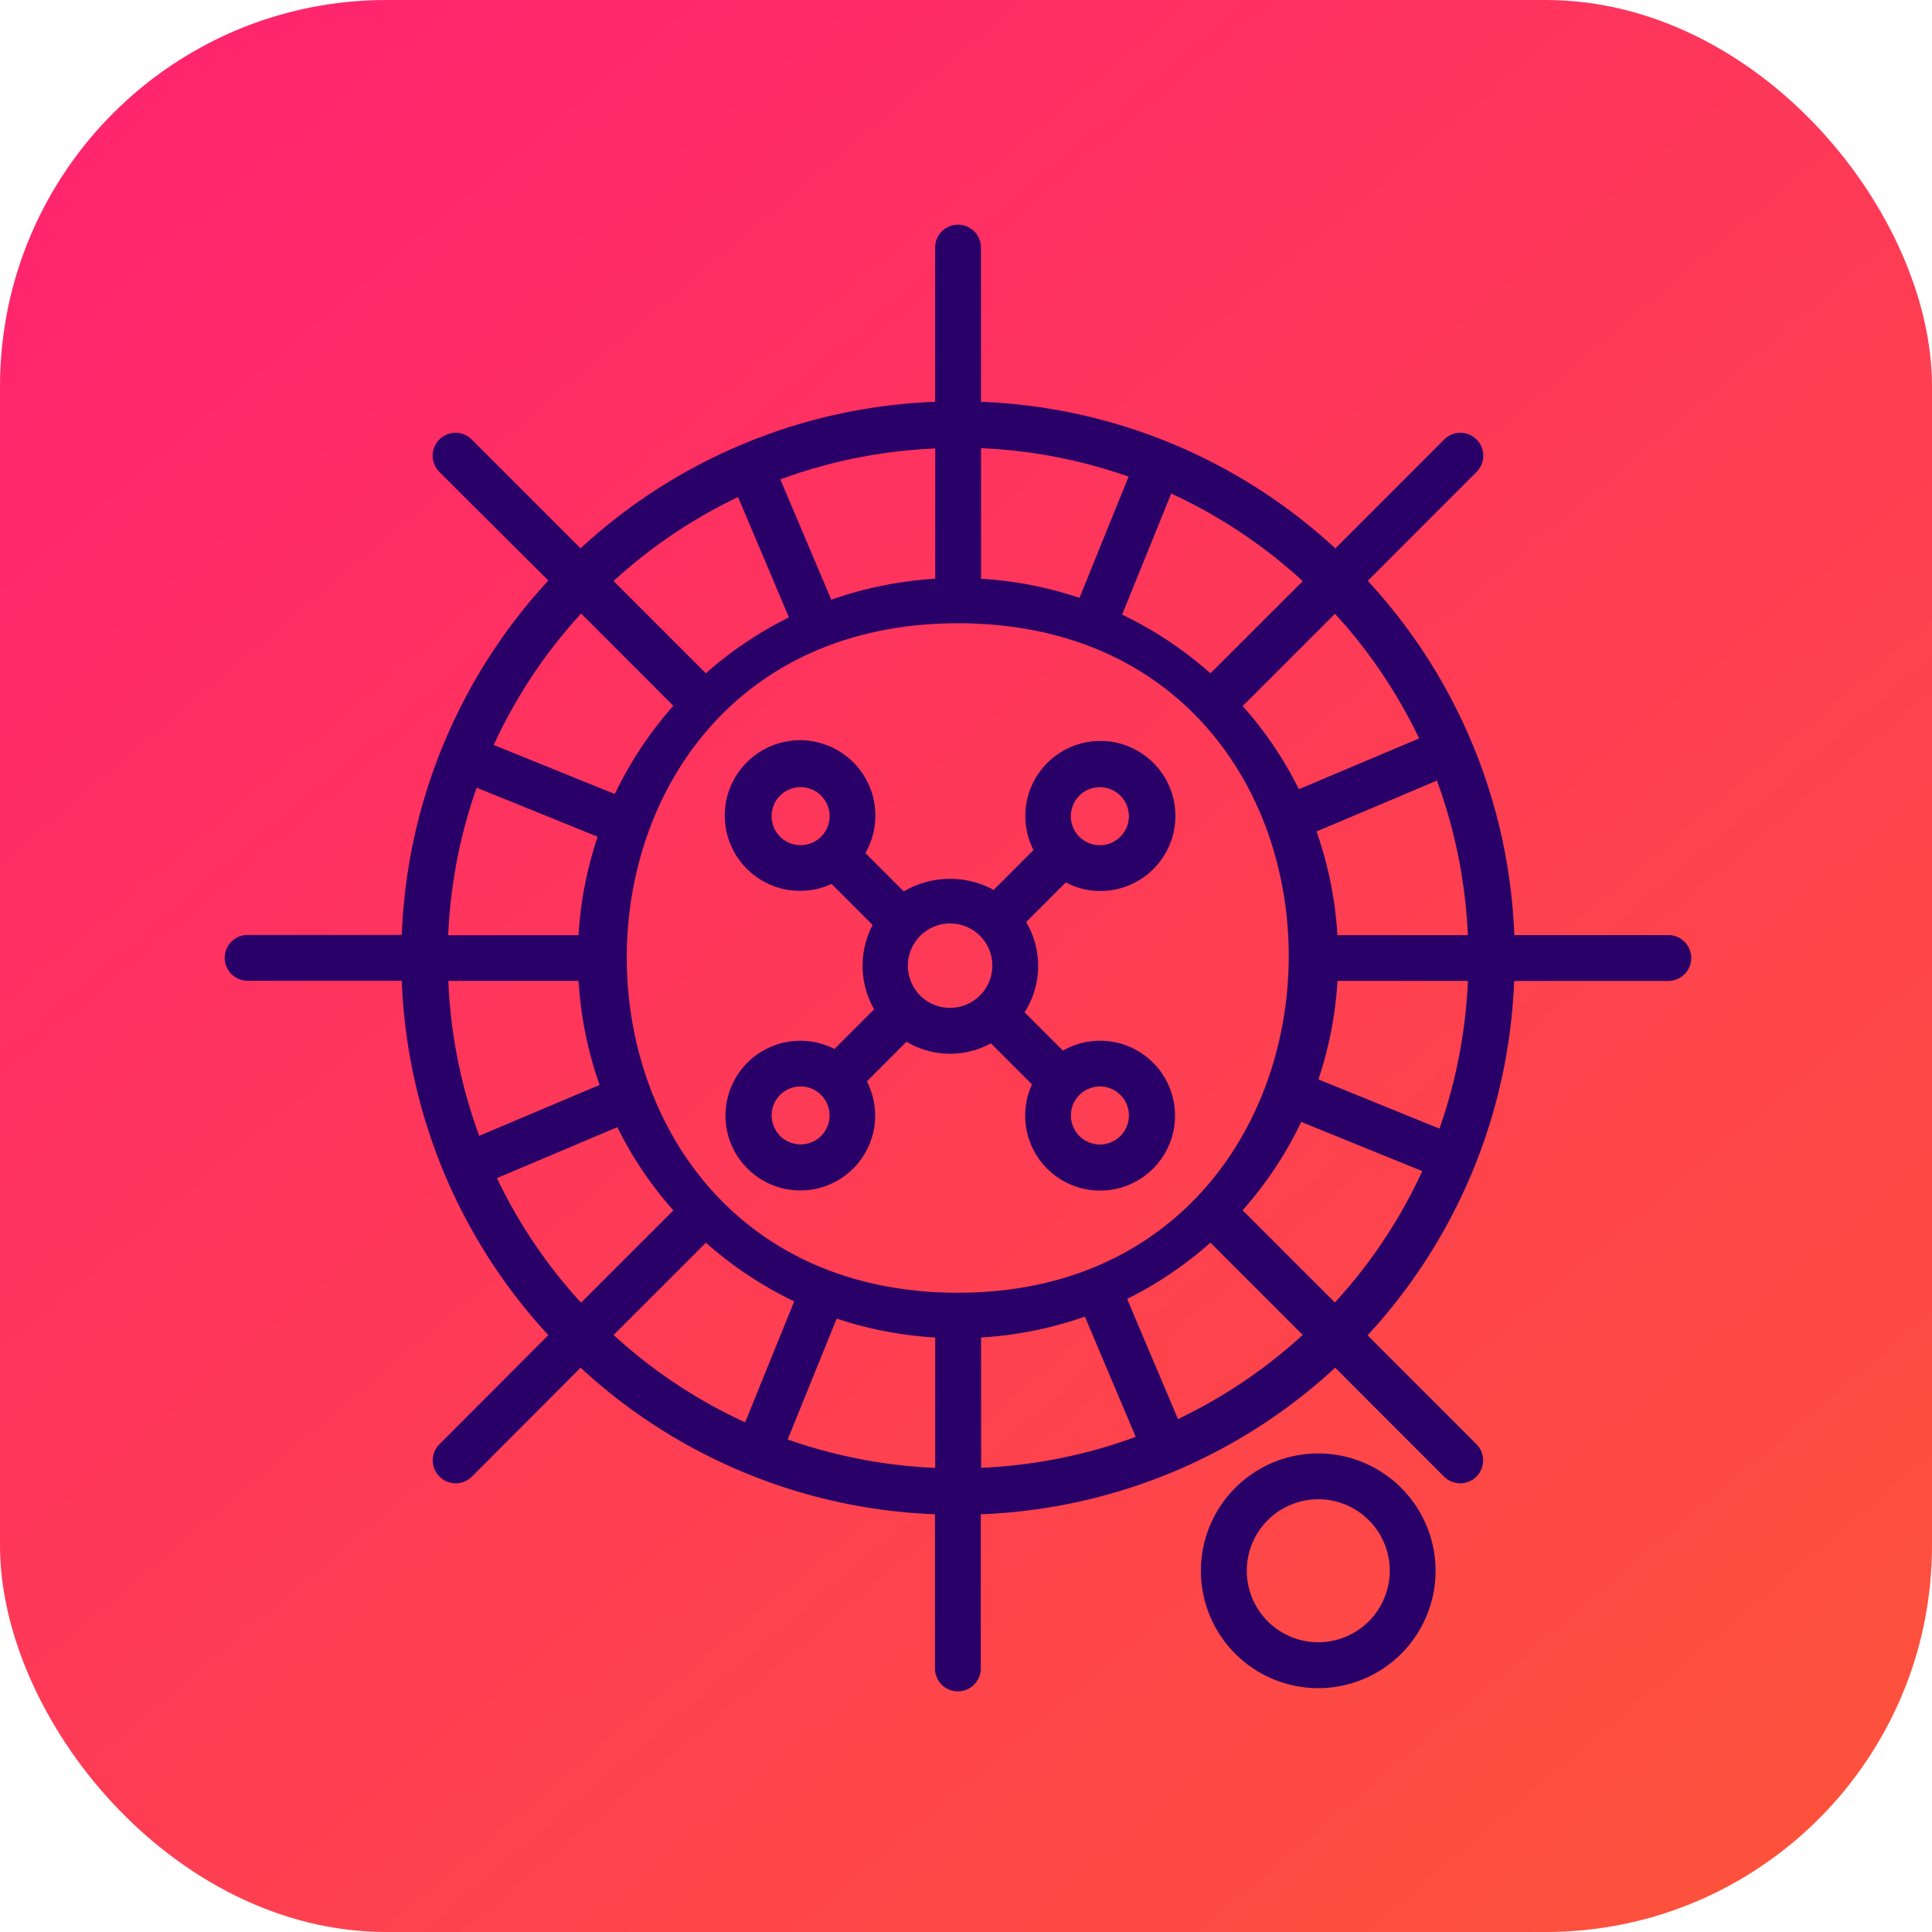 <svg xmlns="http://www.w3.org/2000/svg" xmlns:xlink="http://www.w3.org/1999/xlink" width="50" height="50" viewBox="0 0 50 50">
  <defs>
    <linearGradient id="linear-gradient" x1="0.1" y1="0.101" x2="1.801" y2="2.115" gradientUnits="objectBoundingBox">
      <stop offset="0" stop-color="#ff266d"/>
      <stop offset="1" stop-color="#fb8700"/>
    </linearGradient>
  </defs>
  <g id="Group_443" data-name="Group 443" transform="translate(-50 -269)">
    <rect id="Rectangle_718" data-name="Rectangle 718" width="50" height="50" rx="10" transform="translate(50 269)" fill="url(#linear-gradient)"/>
    <g id="noun-roulette-2086028" transform="translate(-22.674 266.325)">
      <path id="Path_3651" data-name="Path 3651" d="M115.854,26.876h-3.99a14.291,14.291,0,0,0-3.793-9.17l2.817-2.818a.593.593,0,0,0-.839-.839l-2.817,2.818a14.294,14.294,0,0,0-9.171-3.793V9.083a.593.593,0,1,0-1.186,0v3.991A14.3,14.3,0,0,0,87.7,16.866l-2.817-2.817a.593.593,0,1,0-.839.839L86.865,17.7a14.294,14.294,0,0,0-3.793,9.171h-3.99a.593.593,0,1,0,0,1.186h3.99a14.293,14.293,0,0,0,3.793,9.171L84.048,40.05a.593.593,0,0,0,.839.839L87.7,38.071a14.3,14.3,0,0,0,9.171,3.793v3.99a.593.593,0,1,0,1.186,0v-3.99a14.293,14.293,0,0,0,9.171-3.793l2.817,2.818a.593.593,0,0,0,.839-.839l-2.817-2.818a14.3,14.3,0,0,0,3.793-9.171h3.99a.593.593,0,0,0,0-1.186Zm-5.927,5.007-3.132-1.273a9.872,9.872,0,0,0,.493-2.55h3.375a13.208,13.208,0,0,1-.736,3.822ZM103.16,39.4l-1.316-3.109A9.808,9.808,0,0,0,104,34.835l2.387,2.388A13.141,13.141,0,0,1,103.16,39.4ZM88.554,37.224l2.388-2.388a9.792,9.792,0,0,0,2.286,1.518l-1.27,3.131A13.149,13.149,0,0,1,88.554,37.224ZM84.273,28.06h3.374a9.872,9.872,0,0,0,.544,2.693L85.076,32.07a13.186,13.186,0,0,1-.8-4.01Zm.735-5,3.133,1.269a9.845,9.845,0,0,0-.495,2.55H84.273a13.243,13.243,0,0,1,.736-3.818Zm6.768-7.518,1.316,3.111A9.769,9.769,0,0,0,90.941,20.1l-2.388-2.388A13.17,13.17,0,0,1,91.776,15.538Zm14.608,2.178L104,20.1a9.759,9.759,0,0,0-2.286-1.518l1.271-3.133a13.172,13.172,0,0,1,3.4,2.262Zm4.278,9.157h-3.375a9.88,9.88,0,0,0-.541-2.683l3.115-1.317a13.226,13.226,0,0,1,.8,4ZM97.467,36.131c-11.407,0-11.452-17.326,0-17.326C108.975,18.806,108.784,36.131,97.467,36.131ZM106.289,23.1a9.783,9.783,0,0,0-1.454-2.153l2.388-2.388a13.165,13.165,0,0,1,2.177,3.226Zm-5.678-4.953a9.86,9.86,0,0,0-2.548-.494V14.274a13.214,13.214,0,0,1,3.819.736Zm-3.734-.494a9.9,9.9,0,0,0-2.69.543l-1.317-3.115a13.231,13.231,0,0,1,4.008-.8Zm-9.163.9L90.1,20.941a9.775,9.775,0,0,0-1.515,2.283l-3.134-1.269A13.172,13.172,0,0,1,87.714,18.553Zm.936,13.294A9.775,9.775,0,0,0,90.1,34l-2.389,2.388a13.176,13.176,0,0,1-2.177-3.223ZM94.328,36.8a9.833,9.833,0,0,0,2.549.489v3.375a13.217,13.217,0,0,1-3.818-.735Zm3.735.489a9.826,9.826,0,0,0,2.688-.54l1.315,3.112a13.2,13.2,0,0,1-4,.8Zm9.158-.905-2.388-2.388a9.784,9.784,0,0,0,1.517-2.286l3.132,1.274A13.148,13.148,0,0,1,107.221,36.383Z" transform="translate(0)" fill="#280067"/>
      <path id="Path_3652" data-name="Path 3652" d="M273.51,203.666a1.942,1.942,0,1,0-1.717-1.06l-1.031,1.032a2.365,2.365,0,0,0-2.327.039l-.993-.993a1.949,1.949,0,1,0-.875.8l1.062,1.062a2.274,2.274,0,0,0,.04,2.182l-1.027,1.027a1.937,1.937,0,1,0,.839.838l1.026-1.026a2.2,2.2,0,0,0,2.183.041l1.064,1.064a1.939,1.939,0,1,0,.8-.875l-.992-.992a2.229,2.229,0,0,0,.041-2.335l1.026-1.026a1.92,1.92,0,0,0,.879.222Zm-.531-2.467a.751.751,0,1,1,0,1.062A.751.751,0,0,1,272.979,201.2Zm-7.744,1.062a.751.751,0,1,1,1.061,0A.752.752,0,0,1,265.235,202.261Zm1.061,7.744a.75.75,0,1,1-.53-1.281.751.751,0,0,1,.53,1.281Zm2.567-3.632a1.093,1.093,0,1,1,1.865-.773A1.095,1.095,0,0,1,268.863,206.374Zm4.646,2.351a.751.751,0,1,1-.53,1.281.752.752,0,0,1,.53-1.281Z" transform="translate(-172.372 -177.932)" fill="#280067"/>
      <path id="Path_3653" data-name="Path 3653" d="M442.9,463.43a3.037,3.037,0,1,0,3.037,3.037,3.04,3.04,0,0,0-3.037-3.037Zm0,4.886a1.85,1.85,0,1,1,1.851-1.85A1.852,1.852,0,0,1,442.9,468.316Z" transform="translate(-336.11 -423.14)" fill="#280067"/>
    </g>
  </g>
</svg>
